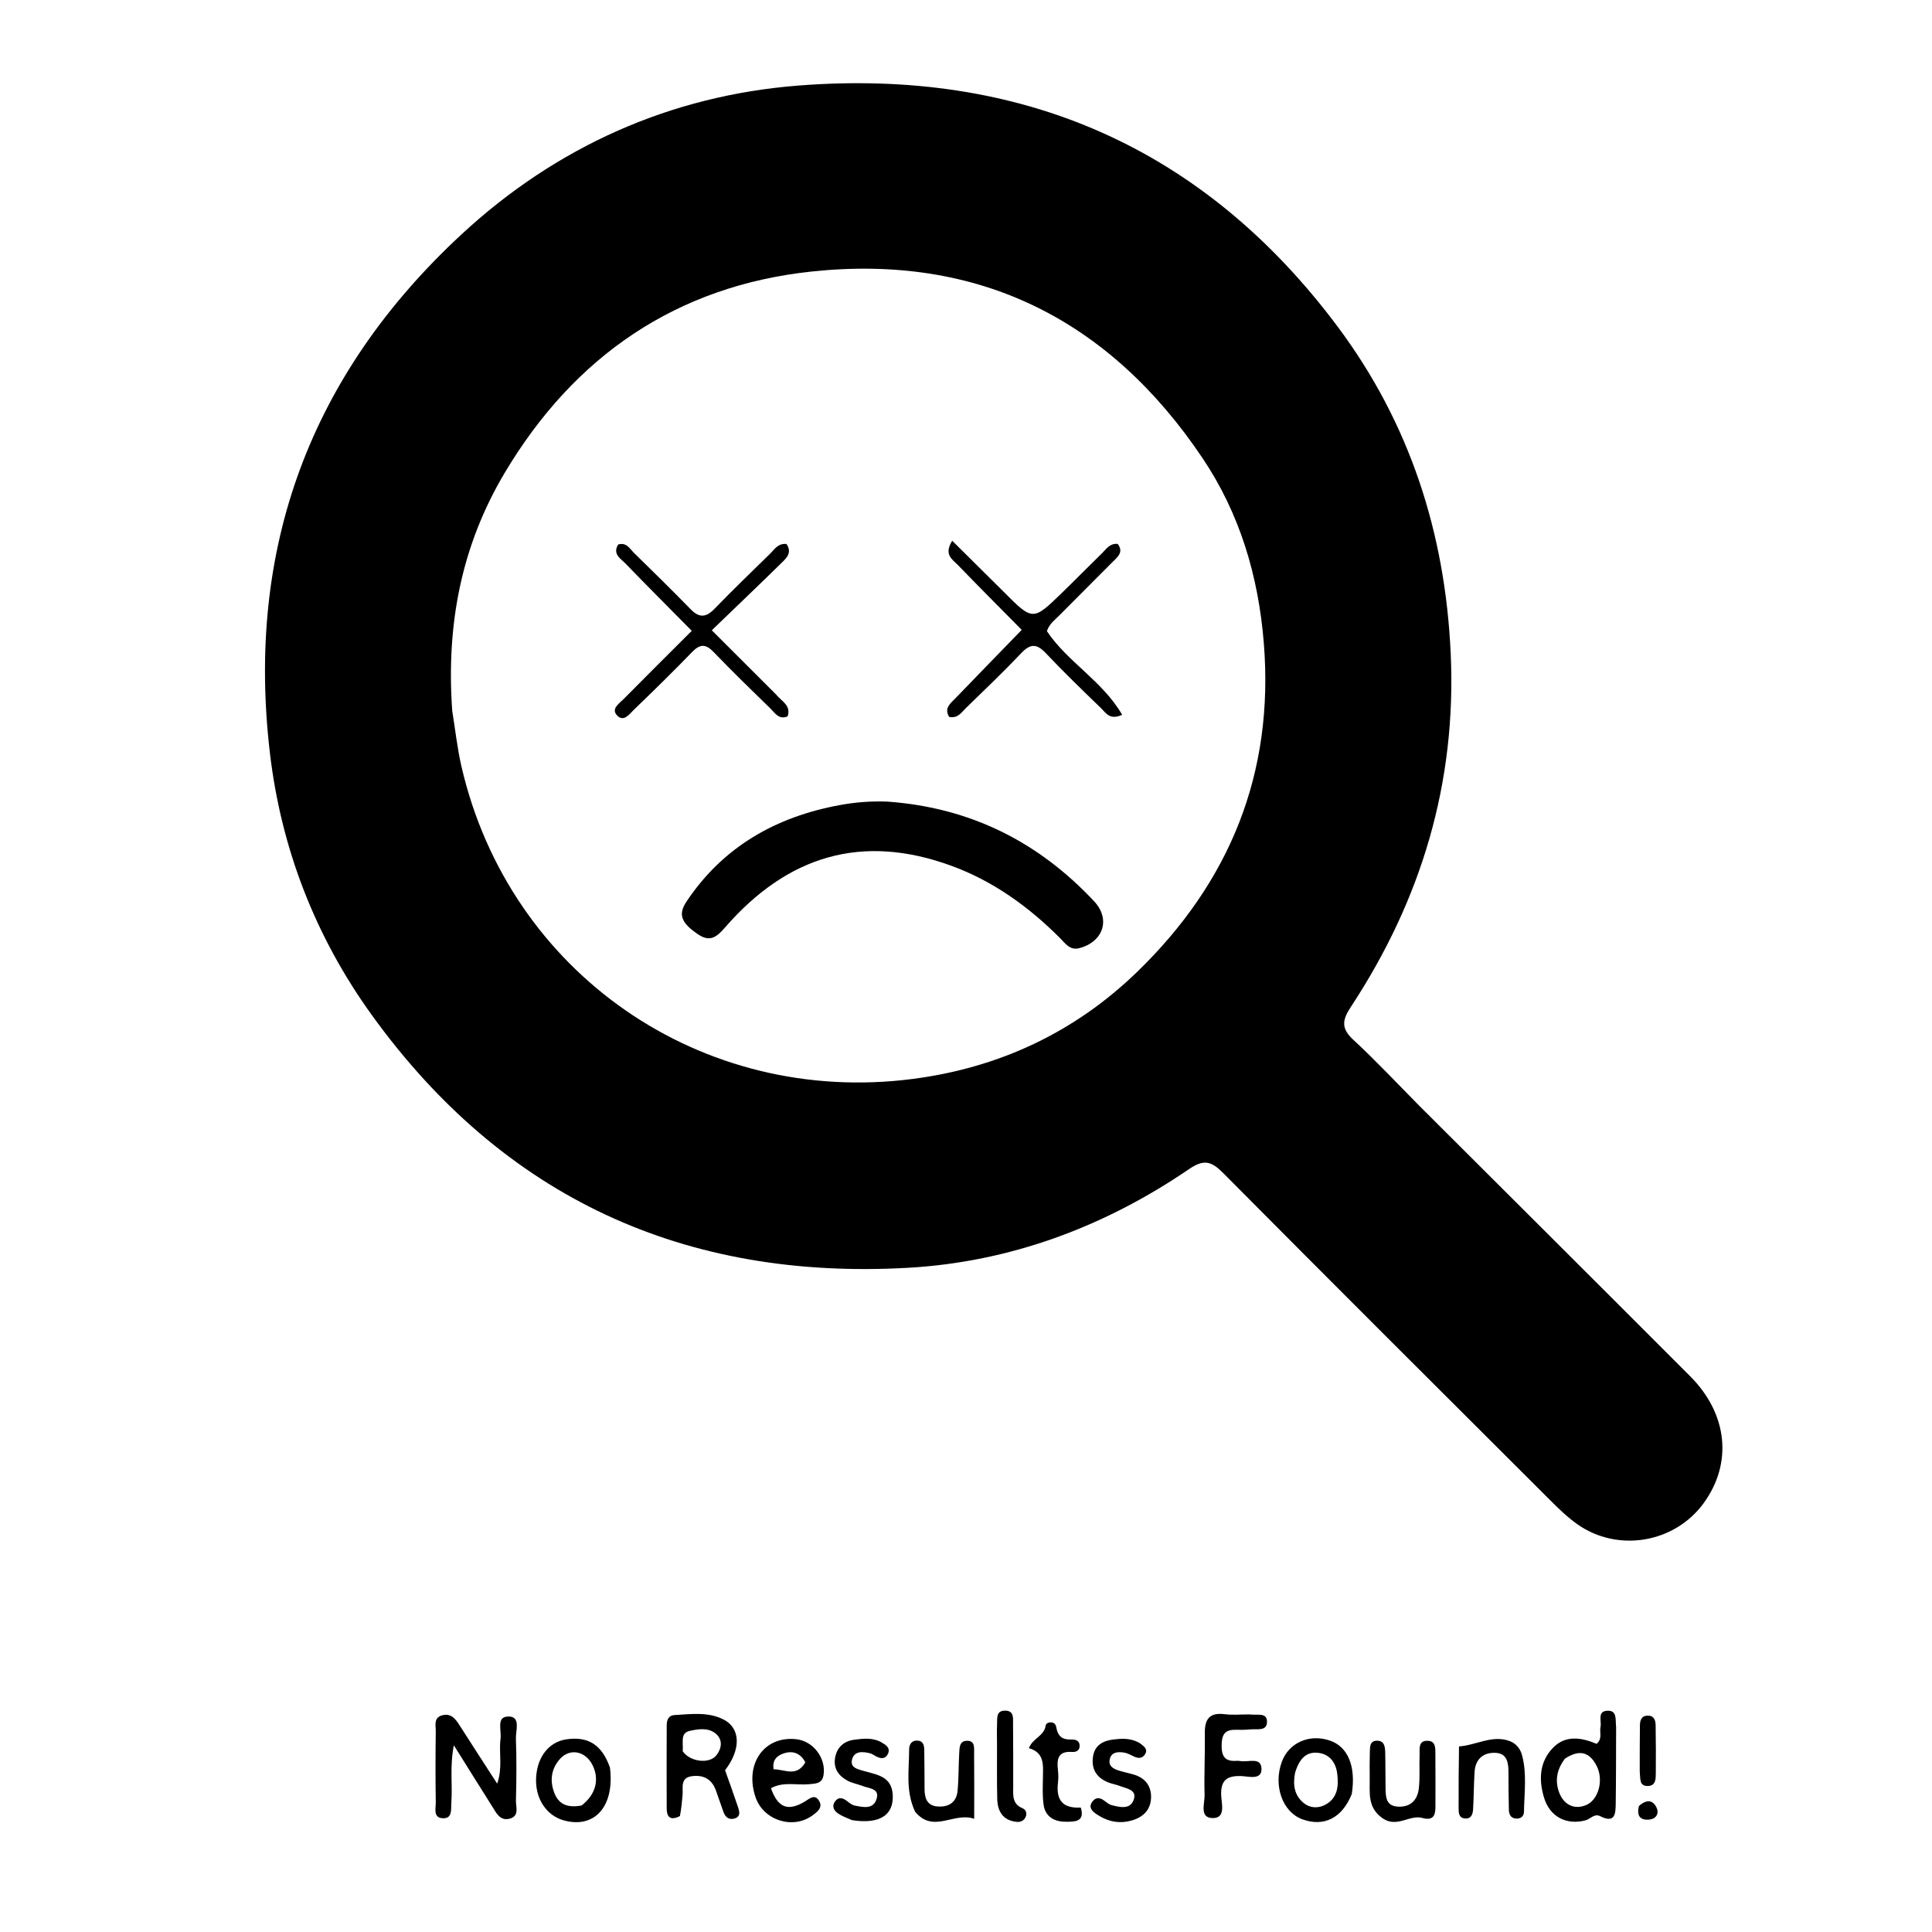 <svg version="1.1" id="Layer_1" xmlns="http://www.w3.org/2000/svg" xmlns:xlink="http://www.w3.org/1999/xlink" x="0px" y="0px"
	 width="100%" viewBox="0 0 544 544" enable-background="new 0 0 544 544" xml:space="preserve">
<path fill="#000000" opacity="1" stroke="none" 
	d="
M399.651,311.369 
	C425.245,336.921 450.632,362.193 475.936,387.547 
	C486.518,398.15 487.882,412.042 479.69,423.271 
	C471.504,434.492 455.514,437.215 444.117,429.17 
	C441.415,427.264 438.991,424.916 436.64,422.57 
	C405.849,391.854 375.042,361.153 344.405,330.284 
	C341.126,326.981 338.986,326.335 334.864,329.151 
	C310.993,345.455 284.374,355.352 255.696,356.976 
	C192.87,360.534 141.881,337.328 104.714,285.84 
	C88.818,263.818 79.189,239.005 76.013,212.145 
	C69.187,154.407 87.36,105.396 130.023,65.926 
	C156.685,41.259 188.808,26.912 224.753,24.094 
	C287.231,19.195 338.783,41.257 376.676,92.013 
	C396.929,119.141 406.927,150.045 408.479,183.979 
	C410.146,220.425 400.214,253.331 380.368,283.512 
	C377.932,287.216 377.565,289.543 381.036,292.753 
	C387.39,298.628 393.31,304.973 399.651,311.369 
M127.336,200.159 
	C128.19,205.396 128.75,210.702 129.944,215.861 
	C143.426,274.102 197.544,311.48 256.968,303.804 
	C281.411,300.646 302.706,290.627 320.271,273.579 
	C346.279,248.337 358.831,217.706 355.851,180.987 
	C354.319,162.114 349.062,144.568 338.613,129.011 
	C312.399,89.984 275.597,71.471 228.607,76.449 
	C190.562,80.479 161.756,100.205 142.158,133.06 
	C130.003,153.438 125.586,175.667 127.336,200.159 
z"/>
<path fill="#000000" opacity="1" stroke="none" 
	d="
M140.869,490.106 
	C141.444,487.342 139.394,483.191 143.382,483.327 
	C146.644,483.439 145.187,487.352 145.267,489.575 
	C145.478,495.386 145.42,501.212 145.276,507.028 
	C145.232,508.815 146.308,511.354 143.524,512.088 
	C140.812,512.804 139.772,510.516 138.63,508.712 
	C135.179,503.26 131.772,497.781 127.793,491.427 
	C126.597,497.483 127.459,502.573 127.08,507.587 
	C126.941,509.433 127.505,512.223 124.491,511.955 
	C121.914,511.725 122.729,509.118 122.703,507.463 
	C122.6,500.814 122.611,494.162 122.698,487.512 
	C122.72,485.83 122.023,483.604 124.572,482.966 
	C126.958,482.368 128.209,483.928 129.342,485.705 
	C132.727,491.013 136.158,496.291 139.992,502.232 
	C141.505,497.923 140.551,494.191 140.869,490.106 
z"/>
<path fill="#000000" opacity="1" stroke="none" 
	d="
M191.449,511.356 
	C188.662,512.788 187.739,511.499 187.726,509.241 
	C187.683,501.423 187.707,493.605 187.729,485.787 
	C187.733,484.336 188.229,483.012 189.873,482.92 
	C194.507,482.66 199.258,481.952 203.622,484.108 
	C208.581,486.558 208.697,492.579 204.159,498.447 
	C205.397,501.945 206.652,505.362 207.804,508.814 
	C208.223,510.069 208.629,511.556 206.757,512.06 
	C205.21,512.475 204.22,511.645 203.709,510.21 
	C202.984,508.176 202.297,506.127 201.562,504.097 
	C200.431,500.977 198.116,499.723 194.917,500.115 
	C191.369,500.551 192.416,503.413 192.186,505.561 
	C191.993,507.371 191.877,509.188 191.449,511.356 
M192.243,493.116 
	C194.27,496.079 199.722,496.804 201.729,494.224 
	C203.307,492.196 203.549,489.715 201.405,488.039 
	C199.353,486.435 196.625,486.838 194.228,487.365 
	C191.498,487.965 192.413,490.445 192.243,493.116 
z"/>
<path fill="#000000" opacity="1" stroke="none" 
	d="
M455.057,486.382 
	C455.027,493.804 455.046,500.772 454.945,507.738 
	C454.905,510.499 454.896,513.58 450.567,511.386 
	C448.926,510.555 447.843,512.182 446.466,512.55 
	C441.068,513.99 436.407,511.559 434.78,506.226 
	C433.234,501.158 433.443,496.209 437.171,492.244 
	C440.722,488.467 445.248,489.207 449.556,491.015 
	C451.284,489.595 450.327,487.798 450.658,486.282 
	C451.031,484.571 449.597,481.699 452.8,481.696 
	C455.381,481.693 454.826,484.213 455.057,486.382 
M440.618,495.213 
	C438.624,497.869 437.823,500.779 438.789,504.04 
	C439.99,508.095 443.239,509.777 446.756,508.192 
	C450.067,506.7 451.589,501.286 449.621,497.331 
	C447.773,493.616 445.004,492.283 440.618,495.213 
z"/>
<path fill="#000000" opacity="1" stroke="none" 
	d="
M217.081,503.513 
	C219.014,509.002 221.843,510.104 226.519,507.325 
	C227.983,506.455 229.415,504.99 230.664,507.133 
	C231.755,509.006 230.095,510.204 228.76,511.18 
	C223.248,515.214 214.973,512.558 212.754,506.084 
	C209.538,496.7 215.164,488.687 224.242,489.721 
	C229.005,490.264 232.589,495.021 231.902,499.724 
	C231.531,502.261 229.723,502.197 227.851,502.383 
	C224.282,502.737 220.594,501.571 217.081,503.513 
M226.76,496.231 
	C225.53,493.824 223.455,492.895 220.986,493.616 
	C219.114,494.163 217.362,495.288 217.825,498.185 
	C220.964,498.172 224.271,500.515 226.76,496.231 
z"/>
<path fill="#000000" opacity="1" stroke="none" 
	d="
M351.802,482.736 
	C354.049,483.054 356.982,482.015 356.738,485.102 
	C356.55,487.474 353.892,486.775 352.181,486.948 
	C350.695,487.099 349.186,487.082 347.688,487.067 
	C344.433,487.034 343.975,489.078 343.979,491.716 
	C343.984,494.315 344.842,495.905 347.693,495.824 
	C348.192,495.81 348.708,495.76 349.189,495.858 
	C351.385,496.305 355.194,494.544 355.205,498.139 
	C355.214,501.304 351.521,500.16 349.482,500.092 
	C345.476,499.959 343.694,501.246 343.849,505.514 
	C343.933,507.819 345.24,511.975 341.446,511.923 
	C337.631,511.869 339.246,507.782 339.18,505.432 
	C339.014,499.611 339.341,493.778 339.252,487.953 
	C339.19,483.962 340.677,482.14 344.847,482.676 
	C346.978,482.95 349.172,482.732 351.802,482.736 
z"/>
<path fill="#000000" opacity="1" stroke="none" 
	d="
M171.753,497.72 
	C173.098,508.711 167.381,514.982 158.71,512.56 
	C153.796,511.187 150.655,506.336 150.952,500.576 
	C151.256,494.68 154.561,490.478 159.466,489.752 
	C165.599,488.844 169.501,491.273 171.753,497.72 
M163.748,508.385 
	C167.669,505.361 168.842,501.206 166.916,497.158 
	C164.965,493.06 160.49,492.08 157.631,495.322 
	C155.285,497.982 154.765,501.177 155.995,504.599 
	C157.203,507.961 159.602,509.134 163.748,508.385 
z"/>
<path fill="#000000" opacity="1" stroke="none" 
	d="
M380.624,505.15 
	C377.879,511.983 372.718,514.482 366.649,512.244 
	C361.115,510.203 358.479,502.78 360.918,496.103 
	C362.893,490.695 368.676,488.132 374.462,490.1 
	C379.507,491.817 381.86,497.299 380.624,505.15 
M364.652,499.212 
	C364.012,502.495 364.4,505.558 367.17,507.744 
	C369.007,509.193 371.322,509.201 373.281,508.106 
	C376.697,506.199 376.95,502.817 376.529,499.412 
	C376.15,496.345 374.444,493.995 371.305,493.57 
	C367.8,493.095 365.818,495.255 364.652,499.212 
z"/>
<path fill="#000000" opacity="1" stroke="none" 
	d="
M389.26,511.95 
	C384.997,508.949 385.726,504.766 385.676,500.827 
	C385.645,498.336 385.639,495.842 385.71,493.352 
	C385.752,491.883 385.662,490.07 387.837,490.139 
	C389.861,490.204 389.995,491.942 390.036,493.437 
	C390.128,496.757 390.065,500.082 390.133,503.403 
	C390.185,505.955 390.19,508.611 393.816,508.711 
	C397.303,508.808 399.12,506.734 399.496,503.638 
	C399.875,500.524 399.583,497.333 399.722,494.182 
	C399.797,492.49 399.231,490.041 402.058,490.162 
	C404.358,490.26 404.148,492.384 404.164,494.002 
	C404.212,498.985 404.187,503.97 404.177,508.954 
	C404.172,511.452 403.301,512.658 400.488,511.886 
	C396.88,510.896 393.318,514.803 389.26,511.95 
z"/>
<path fill="#000000" opacity="1" stroke="none" 
	d="
M257.664,510.125 
	C254.907,504.214 255.996,498.328 255.989,492.547 
	C255.987,491.06 256.83,489.944 258.499,490.118 
	C259.978,490.272 260.229,491.53 260.249,492.732 
	C260.31,496.395 260.311,500.06 260.331,503.724 
	C260.345,506.294 260.998,508.449 264.042,508.657 
	C267.148,508.868 269.314,507.487 269.625,504.276 
	C269.962,500.803 269.881,497.292 270.085,493.803 
	C270.179,492.196 270.057,490.083 272.442,490.159 
	C274.586,490.228 274.271,492.212 274.285,493.625 
	C274.343,499.598 274.309,505.571 274.309,512.126 
	C268.567,510.115 262.821,516.372 257.664,510.125 
z"/>
<path fill="#000000" opacity="1" stroke="none" 
	d="
M410.819,491.747 
	C415.681,491.413 420.245,488.384 425.149,490.267 
	C426.981,490.97 428.113,492.472 428.591,494.296 
	C429.962,499.523 429.193,504.852 429.112,510.14 
	C429.091,511.499 428.114,512.206 426.731,512.047 
	C425.269,511.879 424.883,510.753 424.856,509.53 
	C424.777,506.045 424.745,502.557 424.746,499.07 
	C424.747,496.404 424.402,493.715 421.134,493.557 
	C417.724,493.391 415.44,495.254 415.204,498.878 
	C414.978,502.354 414.999,505.845 414.789,509.323 
	C414.709,510.639 414.416,512.127 412.578,512.034 
	C410.705,511.938 410.713,510.404 410.708,509.094 
	C410.685,503.448 410.726,497.801 410.819,491.747 
z"/>
<path fill="#000000" opacity="1" stroke="none" 
	d="
M239.895,512.506 
	C238.335,511.826 237.071,511.371 235.995,510.64 
	C234.805,509.832 234.136,508.586 235.126,507.232 
	C236.149,505.832 237.368,506.244 238.566,507.178 
	C239.211,507.681 239.933,508.264 240.695,508.407 
	C242.965,508.833 245.76,509.531 246.756,506.734 
	C247.886,503.559 244.734,503.617 242.884,502.888 
	C241.502,502.344 239.976,502.105 238.682,501.415 
	C236.15,500.064 234.613,497.973 235.144,494.93 
	C235.664,491.944 237.655,490.243 240.536,489.859 
	C243.143,489.511 245.852,489.22 248.306,490.661 
	C249.47,491.344 250.743,492.166 250.057,493.759 
	C249.394,495.298 248.073,495.288 246.713,494.567 
	C246.127,494.257 245.568,493.831 244.942,493.674 
	C242.907,493.165 240.58,492.976 239.924,495.393 
	C239.271,497.798 241.625,498.192 243.35,498.688 
	C246.996,499.736 251.058,500.186 251.366,505.328 
	C251.71,511.072 247.724,513.725 239.895,512.506 
z"/>
<path fill="#000000" opacity="1" stroke="none" 
	d="
M320.745,490.698 
	C322.167,491.712 323.392,492.565 322.313,494.105 
	C321.513,495.248 320.364,495.106 319.196,494.539 
	C318.309,494.107 317.392,493.607 316.439,493.468 
	C314.741,493.22 312.916,493.29 312.464,495.424 
	C312.067,497.295 313.518,498.06 315.005,498.536 
	C316.425,498.99 317.902,499.263 319.33,499.696 
	C322.396,500.628 324.117,502.806 324.112,505.93 
	C324.106,509.264 322.244,511.459 319.008,512.491 
	C315.222,513.697 311.78,512.91 308.621,510.733 
	C307.544,509.991 306.444,508.943 307.49,507.416 
	C308.419,506.059 309.6,506.019 310.898,506.997 
	C311.557,507.494 312.247,508.086 313.012,508.28 
	C315.28,508.855 318.114,509.57 319.164,506.913 
	C320.334,503.952 317.272,503.65 315.365,502.902 
	C314.289,502.48 313.113,502.308 312.042,501.877 
	C308.905,500.613 307.317,498.339 307.723,494.871 
	C308.127,491.42 310.557,490.134 313.555,489.788 
	C315.84,489.525 318.211,489.343 320.745,490.698 
z"/>
<path fill="#000000" opacity="1" stroke="none" 
	d="
M304.317,508.963 
	C305.614,513.096 302.391,512.913 300.433,512.961 
	C297.298,513.039 294.358,511.832 293.848,508.182 
	C293.483,505.568 293.626,502.872 293.667,500.214 
	C293.717,496.887 294.075,493.485 289.708,492.241 
	C290.765,489.418 294.035,488.843 294.433,485.855 
	C294.574,484.797 297.078,484.416 297.394,486.247 
	C297.863,488.964 299.129,489.907 301.713,489.796 
	C302.924,489.744 304.102,490.187 303.995,491.769 
	C303.907,493.072 302.815,493.37 301.828,493.299 
	C297.876,493.016 297.528,495.361 297.886,498.393 
	C298.022,499.542 298.038,500.733 297.904,501.88 
	C297.359,506.526 298.867,509.25 304.317,508.963 
z"/>
<path fill="#000000" opacity="1" stroke="none" 
	d="
M280.732,491.082 
	C280.729,488.938 280.661,487.276 280.746,485.623 
	C280.834,483.892 280.352,481.559 283.168,481.672 
	C285.595,481.77 285.229,483.899 285.248,485.468 
	C285.315,491.27 285.278,497.074 285.293,502.877 
	C285.3,505.331 284.873,507.919 287.947,509.171 
	C288.902,509.56 289.271,510.658 288.743,511.714 
	C288.246,512.709 287.278,513.098 286.249,512.99 
	C282.376,512.583 280.878,510.016 280.795,506.49 
	C280.678,501.519 280.746,496.543 280.732,491.082 
z"/>
<path fill="#000000" opacity="1" stroke="none" 
	d="
M461.708,498.742 
	C461.714,494.125 461.698,489.974 461.759,485.824 
	C461.78,484.426 462.156,483.107 463.928,483.075 
	C465.7,483.044 466.158,484.338 466.181,485.745 
	C466.254,490.227 466.274,494.71 466.232,499.192 
	C466.216,500.828 466.288,502.864 463.952,502.89 
	C461.512,502.918 461.913,500.783 461.708,498.742 
z"/>
<path fill="#000000" opacity="1" stroke="none" 
	d="
M461.486,508.52 
	C463.632,506.589 465.456,506.774 466.487,509.078 
	C467.192,510.653 466.311,512.114 464.512,512.327 
	C462.026,512.621 460.73,511.495 461.486,508.52 
z"/>
<path fill="#000000" opacity="1" stroke="none" 
	d="
M249.846,225.708 
	C273.305,227.391 292.423,237.071 308.081,253.784 
	C312.783,258.802 310.681,265.189 303.917,266.976 
	C301.26,267.678 300.001,265.663 298.511,264.172 
	C289.698,255.359 279.792,248.165 268.014,243.832 
	C242.748,234.536 221.728,240.898 204.063,261.249 
	C201.774,263.886 199.864,265.34 196.551,263.081 
	C191.867,259.888 190.799,257.578 193.357,253.764 
	C203.684,238.366 218.504,229.989 236.474,226.688 
	C240.741,225.904 245.036,225.535 249.846,225.708 
z"/>
<path fill="#000000" opacity="1" stroke="none" 
	d="
M218.535,195.562 
	C220.115,197.538 222.782,198.555 221.787,201.697 
	C219.326,202.777 218.198,200.733 216.889,199.457 
	C211.522,194.229 206.132,189.019 200.952,183.609 
	C198.665,181.22 197.069,181.323 194.831,183.64 
	C189.513,189.146 184.029,194.495 178.521,199.813 
	C177.212,201.076 175.568,203.522 173.646,201.325 
	C172.08,199.536 174.372,198.072 175.587,196.842 
	C181.771,190.584 188.014,184.385 194.779,177.623 
	C188.434,171.2 182.246,165.012 176.164,158.721 
	C174.797,157.306 172.4,156.064 174.054,153.325 
	C176.392,152.597 177.34,154.534 178.559,155.724 
	C183.918,160.958 189.261,166.211 194.493,171.572 
	C196.899,174.037 198.811,173.872 201.164,171.444 
	C206.26,166.186 211.52,161.085 216.772,155.98 
	C218.021,154.766 218.977,152.952 221.446,153.165 
	C223.259,155.795 221.182,157.39 219.633,158.911 
	C213.47,164.962 207.218,170.923 200.426,177.469 
	C206.83,183.87 212.553,189.589 218.535,195.562 
z"/>
<path fill="#000000" opacity="1" stroke="none" 
	d="
M282.488,166.509 
	C290.8,174.876 290.815,174.891 299.01,166.932 
	C302.834,163.219 306.566,159.41 310.388,155.694 
	C311.532,154.582 312.417,152.966 314.711,153.143 
	C316.547,155.521 314.556,156.933 313.124,158.383 
	C308.206,163.359 303.22,168.27 298.308,173.253 
	C297.042,174.538 295.479,175.617 294.779,177.712 
	C300.55,186.384 310.479,191.756 315.97,201.27 
	C312.471,202.872 311.376,200.716 310.07,199.45 
	C304.805,194.35 299.521,189.259 294.491,183.932 
	C291.958,181.25 290.17,181.149 287.586,183.876 
	C282.547,189.194 277.234,194.254 271.979,199.365 
	C270.733,200.577 269.706,202.366 267.266,201.862 
	C265.706,199.362 267.703,197.988 269.12,196.516 
	C275.11,190.296 281.136,184.111 287.691,177.355 
	C281.718,171.306 275.644,165.23 269.673,159.054 
	C268.201,157.531 265.652,156.198 268.114,152.257 
	C272.962,157.064 277.6,161.662 282.488,166.509 
z"/>
</svg>